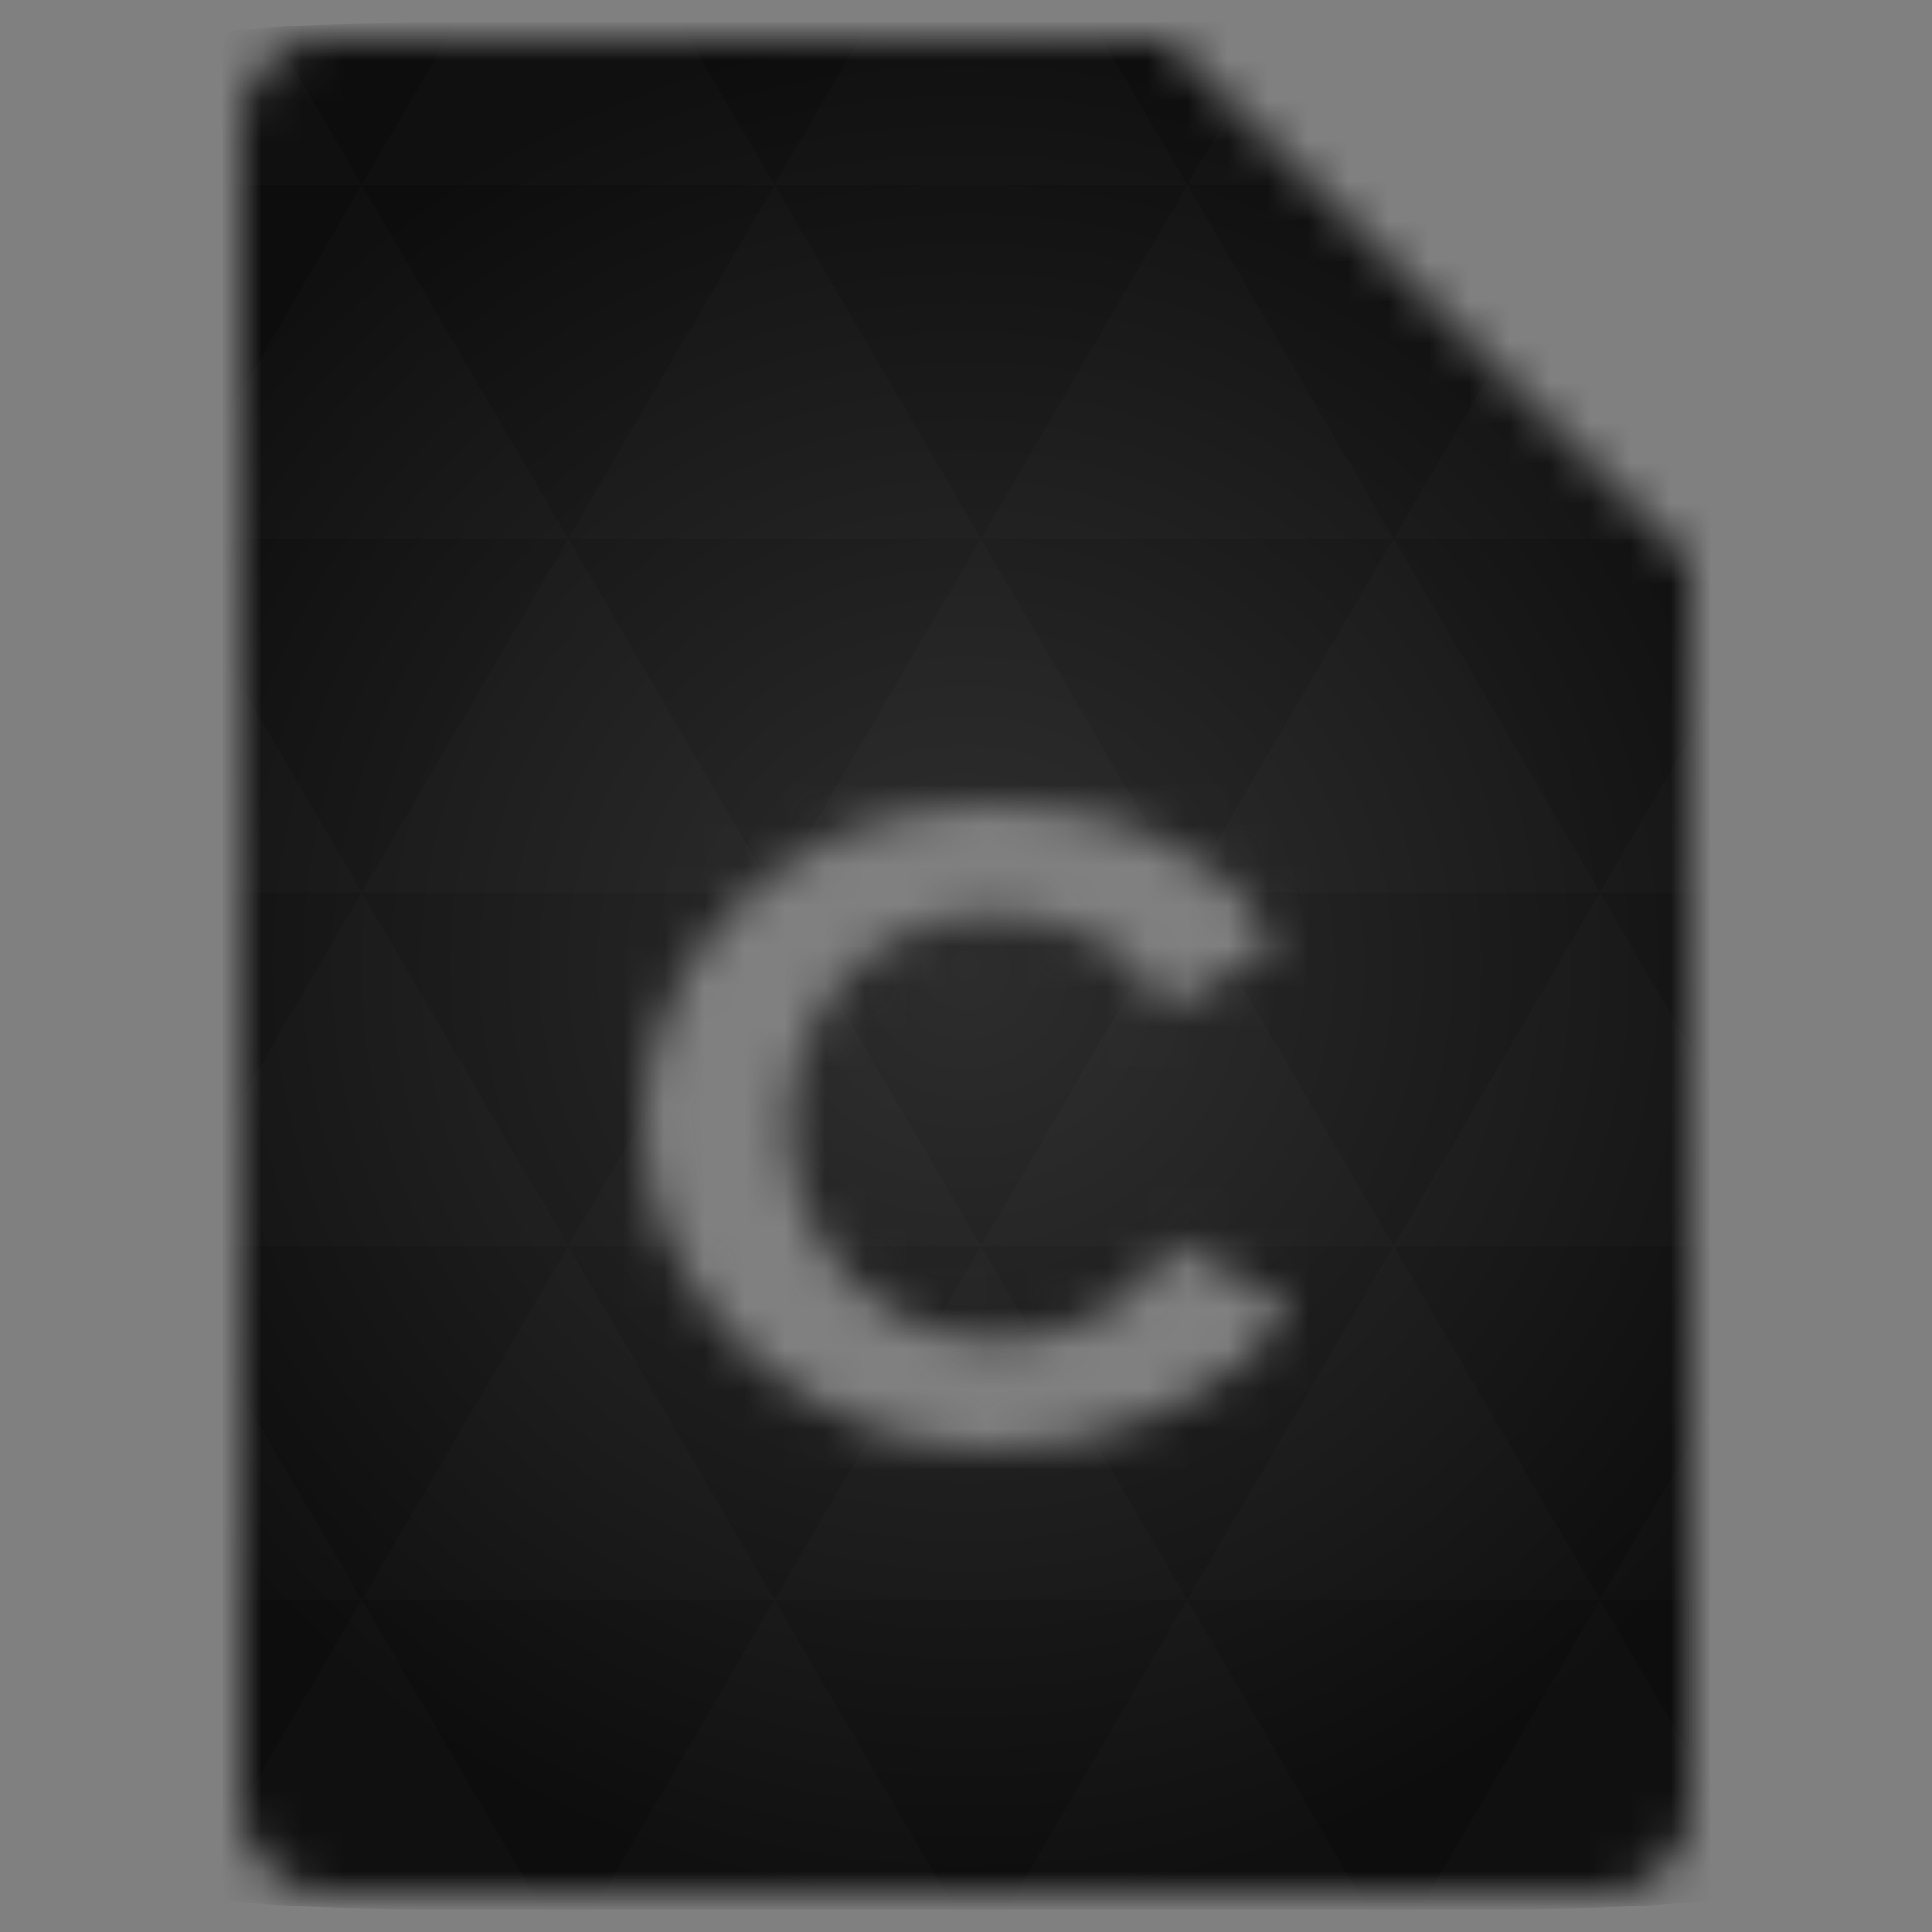 <svg xmlns="http://www.w3.org/2000/svg" viewBox="0 0 48 48"><rect x="0" y="0" width="48" height="48" fill="#808080" stroke="none"/><defs><radialGradient id="thisWeirdIdNameFixesABug0" cx="24" cy="24" r="23.437" gradientUnits="userSpaceOnUse"><stop stop-color="#2d2d2d"/><stop offset="1" stop-color="#0d0d0d"/></radialGradient><mask id="thisWeirdIdNameFixesABug1"><path d="m 8 1 c -1.029 0 -2 0.971 -2 2 l 0 42 c 0 0.971 1.029 2 2 2 l 32 0 c 0.971 0 2 -1.029 2 -2 l 0 -31 l -13 -13 l -21 0 z m 16.813 19 c 1.64 0 3.059 0.332 4.25 0.969 c 1.208 0.637 2.087 1.447 2.656 2.469 l -2.75 1.625 c -0.207 -0.444 -0.485 -0.797 -0.813 -1.094 c -0.328 -0.311 -0.666 -0.572 -1.063 -0.75 c -0.38 -0.178 -0.805 -0.301 -1.219 -0.375 c -0.414 -0.089 -0.808 -0.125 -1.188 -0.125 c -0.846 0 -1.58 0.158 -2.219 0.469 c -0.639 0.311 -1.162 0.715 -1.594 1.219 c -0.414 0.489 -0.744 1.05 -0.969 1.688 c -0.207 0.622 -0.313 1.253 -0.313 1.875 c 0 0.696 0.133 1.348 0.375 2 c 0.259 0.637 0.614 1.199 1.063 1.688 c 0.466 0.489 1.018 0.891 1.656 1.188 c 0.639 0.296 1.334 0.438 2.094 0.438 c 0.397 0 0.805 -0.036 1.219 -0.125 c 0.414 -0.089 0.808 -0.245 1.188 -0.438 c 0.397 -0.193 0.766 -0.422 1.094 -0.719 c 0.328 -0.311 0.574 -0.695 0.781 -1.125 l 2.938 1.469 c -0.276 0.593 -0.684 1.103 -1.219 1.563 c -0.518 0.444 -1.108 0.814 -1.781 1.125 c -0.673 0.311 -1.383 0.556 -2.125 0.719 c -0.742 0.163 -1.463 0.25 -2.188 0.25 c -1.277 0 -2.461 -0.245 -3.531 -0.719 c -1.053 -0.474 -1.973 -1.088 -2.75 -1.844 c -0.759 -0.77 -1.35 -1.631 -1.781 -2.594 c -0.414 -0.978 -0.625 -1.961 -0.625 -2.969 c 0 -0.963 0.197 -1.91 0.594 -2.844 c 0.397 -0.948 0.977 -1.79 1.719 -2.531 c 0.759 -0.741 1.663 -1.353 2.75 -1.813 c 1.087 -0.459 2.352 -0.687 3.75 -0.688 z" fill="#fff"/></mask></defs><g mask="url(#thisWeirdIdNameFixesABug1)"><path d="m 47.44 11.547 l 0 24.906 c 0 10.25 0 10.984 -10.984 10.984 l -24.902 0 c -10.988 0 -10.988 -0.734 -10.988 -10.984 l 0 -24.906 c 0 -10.25 0 -10.984 10.988 -10.984 l 24.902 0 c 10.984 0 10.984 0.734 10.984 10.984" fill="url(#thisWeirdIdNameFixesABug0)"/><path d="m 38.27 47.44 c 2.543 -0.012 4.379 -0.082 5.711 -0.441 l -4.23 -7.25 -4.484 7.691 1.191 0 c 0.641 0 1.242 0 1.813 0 z m 1.48 -7.691 -5.125 -8.789 -5.129 8.789 z m 0 0 7.652 0 c 0.031 -0.973 0.039 -2.063 0.039 -3.297 l 0 -1.098 -2.563 -4.395 z m 5.129 -8.789 -5.129 -8.789 -5.125 8.789 z m 0 0 2.563 0 0 -4.395 z m -10.254 0 -5.129 -8.789 -5.125 8.789 z m -10.254 0 -5.129 8.789 10.254 0 z m 0 0 -5.129 -8.789 -5.125 8.789 z m -10.254 0 -5.129 8.789 10.254 0 z m 0 0 -5.129 -8.789 -5.125 8.789 z m -10.254 0 -3.297 5.648 c 0 1.168 0.012 2.211 0.039 3.141 l 8.383 0 z m 0 0 -3.297 -5.648 0 5.648 z m 5.125 8.789 -4.313 7.395 c 1.598 0.293 3.809 0.297 6.879 0.297 l 1.922 0 z m 0 -17.578 -5.125 -8.789 -3.297 5.648 0 3.141 z m 0 0 10.254 0 -5.125 -8.789 z m 5.129 -8.789 -5.129 -8.789 -5.125 8.789 z m 0 0 10.254 0 -5.129 -8.789 z m 5.125 -8.789 -2.352 -4.03 -5.336 0 c -0.078 0 -0.141 0 -0.215 0 l -2.352 4.03 z m 0 0 10.254 0 -2.352 -4.03 -5.551 0 z m 10.254 0 10.254 0 l -2.352 -4.03 c -0.313 0 -0.609 0 -0.941 0 l -4.609 0 z m 0 0 -5.125 8.789 10.254 0 z m 5.129 8.789 10.254 0 -5.129 -8.789 z m 0 0 -5.129 8.789 10.254 0 z m 5.125 8.789 7.691 0 0 -4.395 -2.563 -4.395 z m 5.129 -8.789 2.563 0 0 -1.832 c 0 -0.914 -0.008 -1.75 -0.023 -2.523 z m -15.383 8.789 -5.125 -8.789 -5.129 8.789 z m 10.254 -17.578 7.309 0 c -0.555 -2.758 -1.887 -3.629 -5.03 -3.902 z m -30.762 0 l -2.305 -3.953 c -3.66 0.207 -5.141 0.996 -5.734 3.953 z m -5.125 8.789 l -3.238 -5.555 c -0.043 1.074 -0.059 2.309 -0.059 3.723 l 0 1.832 z m 15.379 26.367 -4.484 7.691 8.973 0 z m 10.254 0 -4.484 7.691 8.973 0 z m -26.898 6.621 -1.602 -2.746 c 0.293 1.316 0.785 2.18 1.602 2.746 z" fill="#fff" fill-opacity="0.014"/></g></svg>